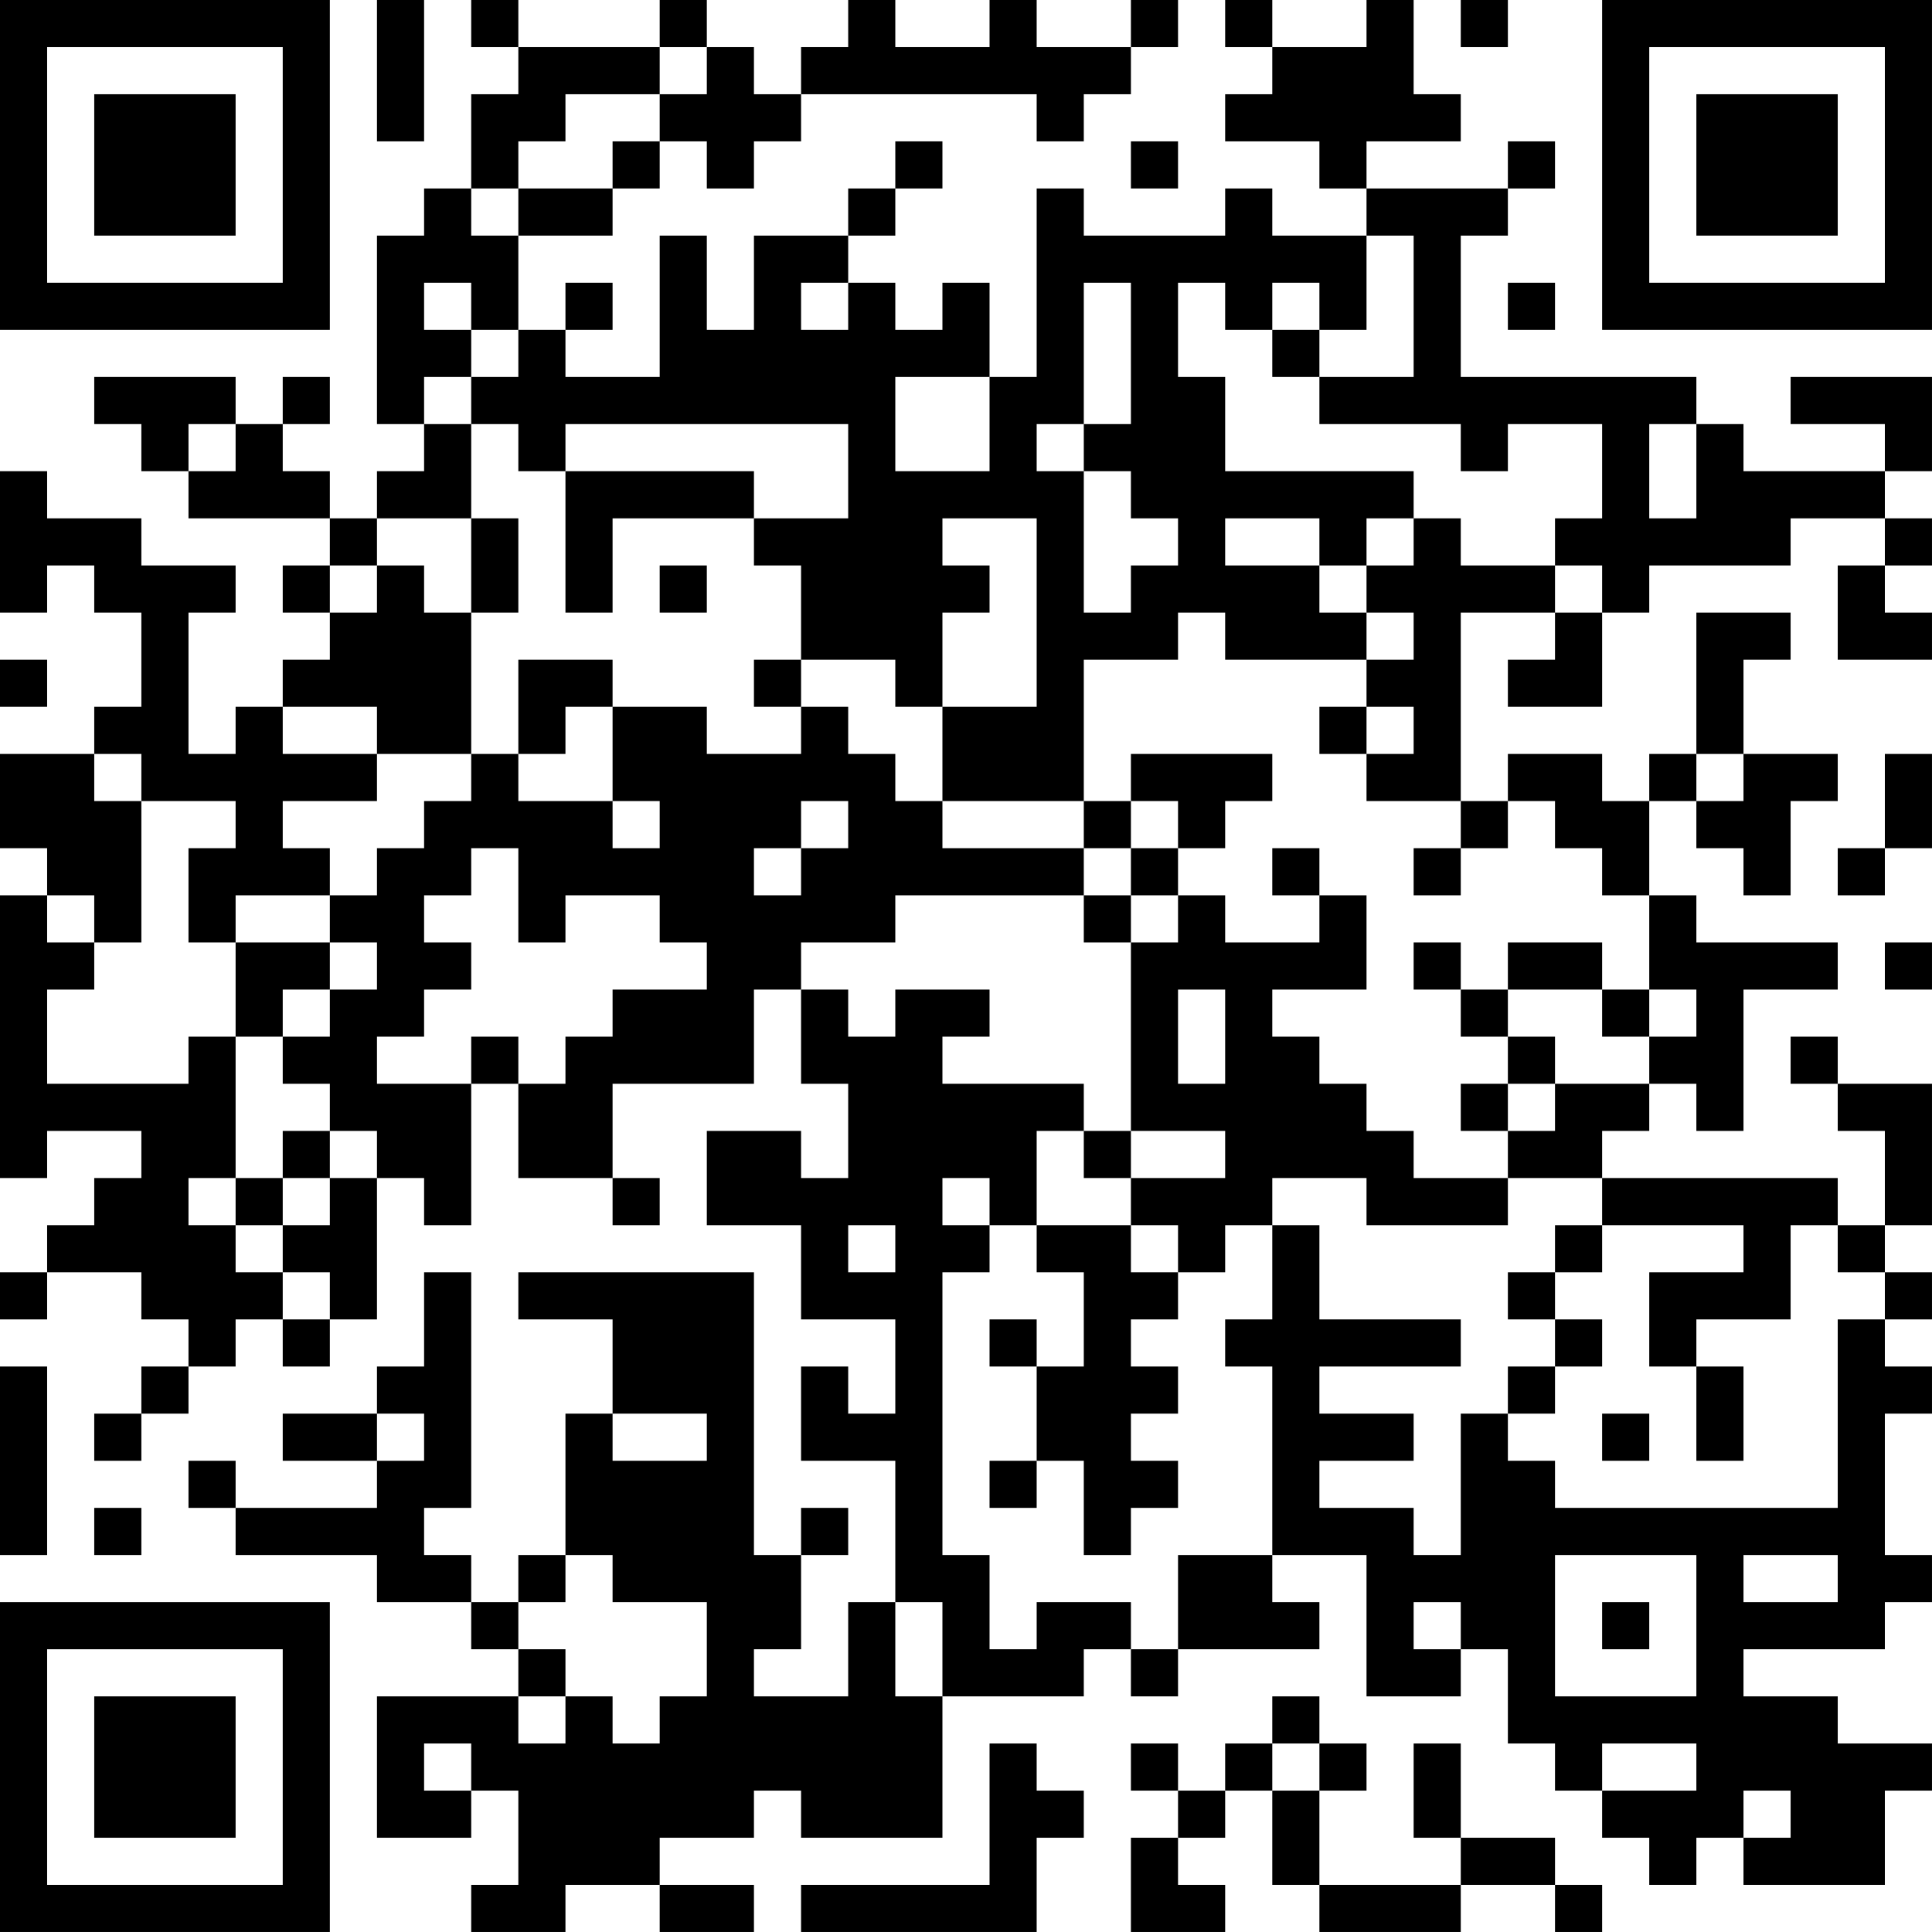 <?xml version="1.0" encoding="UTF-8"?>
<svg xmlns="http://www.w3.org/2000/svg" version="1.1" width="200" height="200" viewBox="0 0 200 200"><rect x="0" y="0" width="200" height="200" fill="#ffffff"/><g transform="scale(4.878)"><g transform="translate(0,0)"><path fill-rule="evenodd" d="M8 0L8 3L9 3L9 0ZM10 0L10 1L11 1L11 2L10 2L10 4L9 4L9 5L8 5L8 9L9 9L9 10L8 10L8 11L7 11L7 10L6 10L6 9L7 9L7 8L6 8L6 9L5 9L5 8L2 8L2 9L3 9L3 10L4 10L4 11L7 11L7 12L6 12L6 13L7 13L7 14L6 14L6 15L5 15L5 16L4 16L4 13L5 13L5 12L3 12L3 11L1 11L1 10L0 10L0 13L1 13L1 12L2 12L2 13L3 13L3 15L2 15L2 16L0 16L0 18L1 18L1 19L0 19L0 25L1 25L1 24L3 24L3 25L2 25L2 26L1 26L1 27L0 27L0 28L1 28L1 27L3 27L3 28L4 28L4 29L3 29L3 30L2 30L2 31L3 31L3 30L4 30L4 29L5 29L5 28L6 28L6 29L7 29L7 28L8 28L8 25L9 25L9 26L10 26L10 23L11 23L11 25L13 25L13 26L14 26L14 25L13 25L13 23L16 23L16 21L17 21L17 23L18 23L18 25L17 25L17 24L15 24L15 26L17 26L17 28L19 28L19 30L18 30L18 29L17 29L17 31L19 31L19 34L18 34L18 36L16 36L16 35L17 35L17 33L18 33L18 32L17 32L17 33L16 33L16 27L11 27L11 28L13 28L13 30L12 30L12 33L11 33L11 34L10 34L10 33L9 33L9 32L10 32L10 27L9 27L9 29L8 29L8 30L6 30L6 31L8 31L8 32L5 32L5 31L4 31L4 32L5 32L5 33L8 33L8 34L10 34L10 35L11 35L11 36L8 36L8 39L10 39L10 38L11 38L11 40L10 40L10 41L12 41L12 40L14 40L14 41L16 41L16 40L14 40L14 39L16 39L16 38L17 38L17 39L20 39L20 36L23 36L23 35L24 35L24 36L25 36L25 35L28 35L28 34L27 34L27 33L29 33L29 36L31 36L31 35L32 35L32 37L33 37L33 38L34 38L34 39L35 39L35 40L36 40L36 39L37 39L37 40L40 40L40 38L41 38L41 37L39 37L39 36L37 36L37 35L40 35L40 34L41 34L41 33L40 33L40 30L41 30L41 29L40 29L40 28L41 28L41 27L40 27L40 26L41 26L41 23L39 23L39 22L38 22L38 23L39 23L39 24L40 24L40 26L39 26L39 25L34 25L34 24L35 24L35 23L36 23L36 24L37 24L37 21L39 21L39 20L36 20L36 19L35 19L35 17L36 17L36 18L37 18L37 19L38 19L38 17L39 17L39 16L37 16L37 14L38 14L38 13L36 13L36 16L35 16L35 17L34 17L34 16L32 16L32 17L31 17L31 13L33 13L33 14L32 14L32 15L34 15L34 13L35 13L35 12L38 12L38 11L40 11L40 12L39 12L39 14L41 14L41 13L40 13L40 12L41 12L41 11L40 11L40 10L41 10L41 8L38 8L38 9L40 9L40 10L37 10L37 9L36 9L36 8L31 8L31 5L32 5L32 4L33 4L33 3L32 3L32 4L29 4L29 3L31 3L31 2L30 2L30 0L29 0L29 1L27 1L27 0L26 0L26 1L27 1L27 2L26 2L26 3L28 3L28 4L29 4L29 5L27 5L27 4L26 4L26 5L23 5L23 4L22 4L22 8L21 8L21 6L20 6L20 7L19 7L19 6L18 6L18 5L19 5L19 4L20 4L20 3L19 3L19 4L18 4L18 5L16 5L16 7L15 7L15 5L14 5L14 8L12 8L12 7L13 7L13 6L12 6L12 7L11 7L11 5L13 5L13 4L14 4L14 3L15 3L15 4L16 4L16 3L17 3L17 2L22 2L22 3L23 3L23 2L24 2L24 1L25 1L25 0L24 0L24 1L22 1L22 0L21 0L21 1L19 1L19 0L18 0L18 1L17 1L17 2L16 2L16 1L15 1L15 0L14 0L14 1L11 1L11 0ZM31 0L31 1L32 1L32 0ZM14 1L14 2L12 2L12 3L11 3L11 4L10 4L10 5L11 5L11 4L13 4L13 3L14 3L14 2L15 2L15 1ZM24 3L24 4L25 4L25 3ZM29 5L29 7L28 7L28 6L27 6L27 7L26 7L26 6L25 6L25 8L26 8L26 10L30 10L30 11L29 11L29 12L28 12L28 11L26 11L26 12L28 12L28 13L29 13L29 14L26 14L26 13L25 13L25 14L23 14L23 17L20 17L20 15L22 15L22 11L20 11L20 12L21 12L21 13L20 13L20 15L19 15L19 14L17 14L17 12L16 12L16 11L18 11L18 9L12 9L12 10L11 10L11 9L10 9L10 8L11 8L11 7L10 7L10 6L9 6L9 7L10 7L10 8L9 8L9 9L10 9L10 11L8 11L8 12L7 12L7 13L8 13L8 12L9 12L9 13L10 13L10 16L8 16L8 15L6 15L6 16L8 16L8 17L6 17L6 18L7 18L7 19L5 19L5 20L4 20L4 18L5 18L5 17L3 17L3 16L2 16L2 17L3 17L3 20L2 20L2 19L1 19L1 20L2 20L2 21L1 21L1 23L4 23L4 22L5 22L5 25L4 25L4 26L5 26L5 27L6 27L6 28L7 28L7 27L6 27L6 26L7 26L7 25L8 25L8 24L7 24L7 23L6 23L6 22L7 22L7 21L8 21L8 20L7 20L7 19L8 19L8 18L9 18L9 17L10 17L10 16L11 16L11 17L13 17L13 18L14 18L14 17L13 17L13 15L15 15L15 16L17 16L17 15L18 15L18 16L19 16L19 17L20 17L20 18L23 18L23 19L19 19L19 20L17 20L17 21L18 21L18 22L19 22L19 21L21 21L21 22L20 22L20 23L23 23L23 24L22 24L22 26L21 26L21 25L20 25L20 26L21 26L21 27L20 27L20 33L21 33L21 35L22 35L22 34L24 34L24 35L25 35L25 33L27 33L27 29L26 29L26 28L27 28L27 26L28 26L28 28L31 28L31 29L28 29L28 30L30 30L30 31L28 31L28 32L30 32L30 33L31 33L31 30L32 30L32 31L33 31L33 32L39 32L39 28L40 28L40 27L39 27L39 26L38 26L38 28L36 28L36 29L35 29L35 27L37 27L37 26L34 26L34 25L32 25L32 24L33 24L33 23L35 23L35 22L36 22L36 21L35 21L35 19L34 19L34 18L33 18L33 17L32 17L32 18L31 18L31 17L29 17L29 16L30 16L30 15L29 15L29 14L30 14L30 13L29 13L29 12L30 12L30 11L31 11L31 12L33 12L33 13L34 13L34 12L33 12L33 11L34 11L34 9L32 9L32 10L31 10L31 9L28 9L28 8L30 8L30 5ZM17 6L17 7L18 7L18 6ZM23 6L23 9L22 9L22 10L23 10L23 13L24 13L24 12L25 12L25 11L24 11L24 10L23 10L23 9L24 9L24 6ZM32 6L32 7L33 7L33 6ZM27 7L27 8L28 8L28 7ZM19 8L19 10L21 10L21 8ZM4 9L4 10L5 10L5 9ZM35 9L35 11L36 11L36 9ZM12 10L12 13L13 13L13 11L16 11L16 10ZM10 11L10 13L11 13L11 11ZM14 12L14 13L15 13L15 12ZM0 14L0 15L1 15L1 14ZM11 14L11 16L12 16L12 15L13 15L13 14ZM16 14L16 15L17 15L17 14ZM28 15L28 16L29 16L29 15ZM24 16L24 17L23 17L23 18L24 18L24 19L23 19L23 20L24 20L24 24L23 24L23 25L24 25L24 26L22 26L22 27L23 27L23 29L22 29L22 28L21 28L21 29L22 29L22 31L21 31L21 32L22 32L22 31L23 31L23 33L24 33L24 32L25 32L25 31L24 31L24 30L25 30L25 29L24 29L24 28L25 28L25 27L26 27L26 26L27 26L27 25L29 25L29 26L32 26L32 25L30 25L30 24L29 24L29 23L28 23L28 22L27 22L27 21L29 21L29 19L28 19L28 18L27 18L27 19L28 19L28 20L26 20L26 19L25 19L25 18L26 18L26 17L27 17L27 16ZM36 16L36 17L37 17L37 16ZM40 16L40 18L39 18L39 19L40 19L40 18L41 18L41 16ZM17 17L17 18L16 18L16 19L17 19L17 18L18 18L18 17ZM24 17L24 18L25 18L25 17ZM10 18L10 19L9 19L9 20L10 20L10 21L9 21L9 22L8 22L8 23L10 23L10 22L11 22L11 23L12 23L12 22L13 22L13 21L15 21L15 20L14 20L14 19L12 19L12 20L11 20L11 18ZM30 18L30 19L31 19L31 18ZM24 19L24 20L25 20L25 19ZM5 20L5 22L6 22L6 21L7 21L7 20ZM30 20L30 21L31 21L31 22L32 22L32 23L31 23L31 24L32 24L32 23L33 23L33 22L32 22L32 21L34 21L34 22L35 22L35 21L34 21L34 20L32 20L32 21L31 21L31 20ZM40 20L40 21L41 21L41 20ZM25 21L25 23L26 23L26 21ZM6 24L6 25L5 25L5 26L6 26L6 25L7 25L7 24ZM24 24L24 25L26 25L26 24ZM18 26L18 27L19 27L19 26ZM24 26L24 27L25 27L25 26ZM33 26L33 27L32 27L32 28L33 28L33 29L32 29L32 30L33 30L33 29L34 29L34 28L33 28L33 27L34 27L34 26ZM0 29L0 33L1 33L1 29ZM36 29L36 31L37 31L37 29ZM8 30L8 31L9 31L9 30ZM13 30L13 31L15 31L15 30ZM34 30L34 31L35 31L35 30ZM2 32L2 33L3 33L3 32ZM12 33L12 34L11 34L11 35L12 35L12 36L11 36L11 37L12 37L12 36L13 36L13 37L14 37L14 36L15 36L15 34L13 34L13 33ZM33 33L33 36L36 36L36 33ZM37 33L37 34L39 34L39 33ZM19 34L19 36L20 36L20 34ZM30 34L30 35L31 35L31 34ZM34 34L34 35L35 35L35 34ZM27 36L27 37L26 37L26 38L25 38L25 37L24 37L24 38L25 38L25 39L24 39L24 41L26 41L26 40L25 40L25 39L26 39L26 38L27 38L27 40L28 40L28 41L31 41L31 40L33 40L33 41L34 41L34 40L33 40L33 39L31 39L31 37L30 37L30 39L31 39L31 40L28 40L28 38L29 38L29 37L28 37L28 36ZM9 37L9 38L10 38L10 37ZM21 37L21 40L17 40L17 41L22 41L22 39L23 39L23 38L22 38L22 37ZM27 37L27 38L28 38L28 37ZM34 37L34 38L36 38L36 37ZM37 38L37 39L38 39L38 38ZM0 0L0 7L7 7L7 0ZM1 1L1 6L6 6L6 1ZM2 2L2 5L5 5L5 2ZM34 0L34 7L41 7L41 0ZM35 1L35 6L40 6L40 1ZM36 2L36 5L39 5L39 2ZM0 34L0 41L7 41L7 34ZM1 35L1 40L6 40L6 35ZM2 36L2 39L5 39L5 36Z" fill="#000000"/></g></g></svg>
